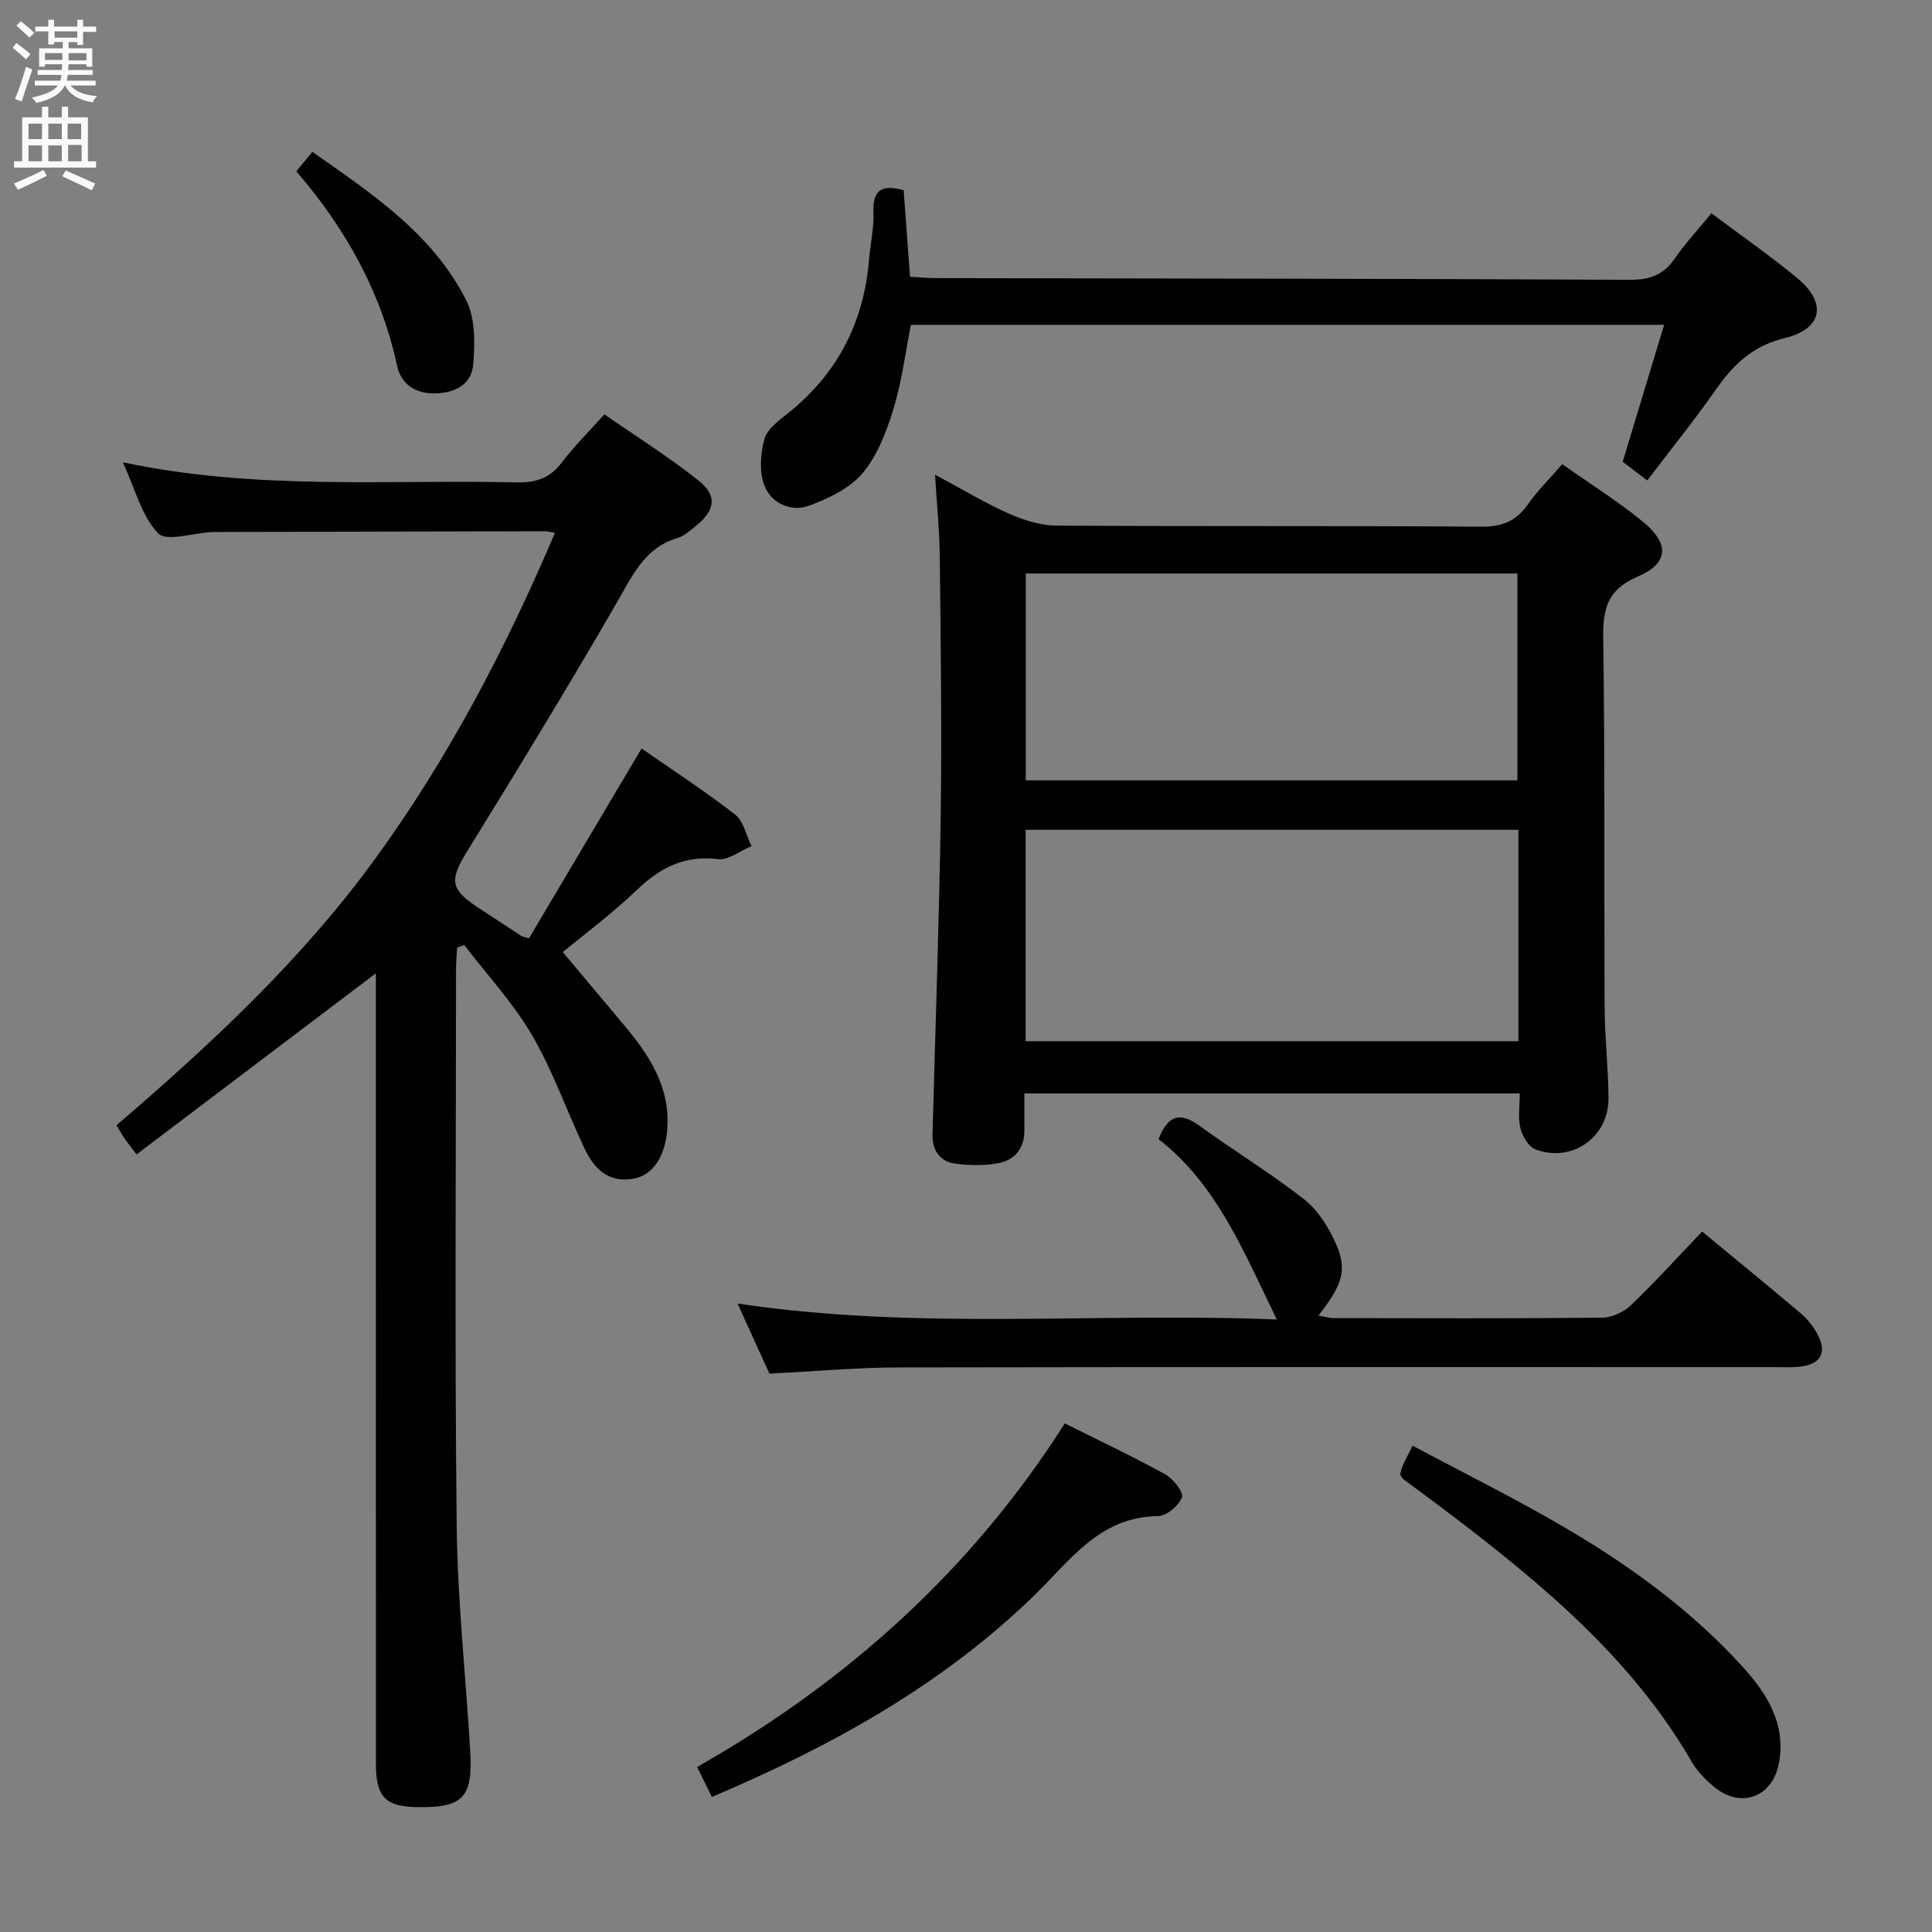 <svg enable-background="new 0 0 400 400" viewBox="0 0 400 400" xmlns="http://www.w3.org/2000/svg"><rect x="0" y="0" width="400" height="400" fill="#808080" stroke="none"/><g fill="#010104"><path d="m132.83 154.97c6.37 4.43 13.07 8.79 19.36 13.67 1.76 1.37 2.3 4.32 3.4 6.54-2.32.96-4.77 2.96-6.95 2.69-6.93-.84-11.96 1.78-16.8 6.4-5.28 5.04-11.18 9.42-15.32 12.85 4.23 5.04 8.49 10.12 12.75 15.2 5.22 6.23 9.54 12.8 8.88 21.5-.42 5.57-2.97 9.54-7.04 10.23-5.22.89-8.17-2.16-10.13-6.34-3.67-7.8-6.54-16.04-10.86-23.44-3.88-6.65-9.27-12.43-13.99-18.59-.5.17-.99.34-1.49.51-.08 1.51-.22 3.03-.22 4.54-.01 38.33-.29 76.66.13 114.98.17 15.6 1.87 31.19 2.8 46.78.57 9.62-1.46 11.77-10.75 11.66-6.82-.08-8.77-2.04-8.77-9.08-.02-52.83-.01-105.65-.01-158.48 0-1.81 0-3.62 0-5.08-16.45 12.44-32.88 24.88-49.55 37.5-1.4-1.86-2-2.6-2.53-3.38-.47-.68-.86-1.42-1.61-2.67 19.52-16.74 38.36-34.26 53.59-55.22 15.12-20.81 26.96-43.41 37.18-67.42-.99-.16-1.58-.33-2.16-.33-22.5.04-44.99.1-67.49.15-.5 0-1-.01-1.5.02-3.79.2-9.31 2.04-11.02.25-3.41-3.57-4.73-9.13-7.29-14.7 27.6 5.87 54.6 3.55 81.47 4.16 4.01.09 6.93-.84 9.4-4.11 2.49-3.31 5.48-6.24 8.82-9.97 6.57 4.56 13.29 8.77 19.47 13.68 3.99 3.16 3.48 6.21-.57 9.46-1.16.93-2.37 2.04-3.74 2.45-6.75 1.99-9.24 7.58-12.43 13.11-10.05 17.41-20.53 34.57-31.09 51.68-3.77 6.11-3.66 7.93 2.48 11.91 2.93 1.9 5.84 3.84 8.76 5.75.13.09.31.1 1.51.44 7.62-12.82 15.39-25.93 23.31-39.3z"/><path d="m323.45 96.1c5.94 4.2 11.61 7.73 16.72 11.94 5.54 4.56 5.32 8.58-1.12 11.35-6.2 2.66-7.21 6.56-7.12 12.66.37 25.48.16 50.96.29 76.45.03 6.31.77 12.62.8 18.92.03 8.05-7.58 13.39-15.12 10.55-1.43-.54-2.71-2.75-3.12-4.41-.53-2.16-.13-4.56-.13-7.17-34.3 0-68.03 0-102.57 0 0 2.51-.01 5.09 0 7.67.02 3.73-1.99 6.14-5.42 6.77-2.89.53-6 .48-8.93.08-3.22-.45-4.75-2.82-4.66-6.08.58-22.1 1.39-44.2 1.7-66.31.25-17.81-.02-35.64-.2-53.46-.05-5.25-.6-10.49-.98-16.78 5.69 3.04 10.35 5.87 15.29 8.06 3.07 1.36 6.56 2.46 9.88 2.48 29.31.19 58.63.01 87.94.22 4.31.03 7.2-1.15 9.63-4.61 1.98-2.82 4.48-5.29 7.12-8.33zm-9.09 75.7c-34.3 0-68.15 0-102.01 0v43.77h102.01c0-14.66 0-28.94 0-43.77zm-.2-10.24c0-14.39 0-28.57 0-42.82-34.18 0-67.93 0-101.79 0v42.82z"/><path d="m344.54 67.25c-52.44 0-104.05 0-155.94 0-1.16 5.82-1.89 11.75-3.61 17.37-1.44 4.68-3.29 9.63-6.36 13.3-2.64 3.16-7.04 5.27-11.06 6.76-3.72 1.39-7.8-.45-9.25-4-1.16-2.83-.89-6.66-.07-9.73.57-2.11 3-3.89 4.92-5.42 10.19-8.15 15.66-18.72 16.74-31.66.28-3.31 1.05-6.62.93-9.9-.15-4.27 1.31-5.95 6.25-4.59.41 5.55.84 11.43 1.32 17.91 1.64.1 3.38.28 5.13.29 47.98.09 95.96.11 143.94.35 4.09.02 6.88-.99 9.2-4.33 2.27-3.26 4.99-6.2 7.65-9.45 6.08 4.56 12.08 8.74 17.71 13.37 6.27 5.15 5.35 10.56-2.51 12.47-6.54 1.59-10.58 5.37-14.2 10.56-4.46 6.39-9.37 12.45-14.28 18.92-1.89-1.43-3.43-2.6-5.09-3.86 2.84-9.39 5.65-18.68 8.58-28.36z"/><path d="m239.87 235.85c2.03-5.25 4.65-5.54 8.54-2.72 7.12 5.17 14.69 9.76 21.6 15.18 2.86 2.24 5.06 5.78 6.57 9.17 2.41 5.41 1.38 8.49-3.61 14.9 1.25.21 2.26.52 3.27.52 18.49.03 36.98.1 55.47-.09 2.01-.02 4.45-1.15 5.93-2.56 5.04-4.83 9.74-10.01 14.77-15.27 6.84 5.66 13.64 11.2 20.33 16.86 1.37 1.16 2.58 2.64 3.45 4.21 2.18 3.92.83 6.45-3.59 6.91-1.81.19-3.66.09-5.49.09-60.3 0-120.6-.05-180.9.06-8.78.02-17.56.82-26.91 1.28-1.95-4.3-4.13-9.08-6.6-14.51 37.46 5.63 74.49 1.77 111.65 3.31-6.85-14.05-12.44-28.01-24.48-37.34z"/><path d="m147.39 372.04c-1-2.03-1.86-3.78-3.06-6.2 30.97-17.6 56.73-40.66 76.13-71.14 7.24 3.62 14.13 6.87 20.79 10.55 1.65.91 3.86 3.73 3.46 4.77-.66 1.73-3.21 3.86-4.99 3.88-12.04.11-18.22 9.23-25.51 16.34-19.17 18.65-42.01 31.27-66.82 41.8z"/><path d="m289.87 305.25c.15-.51.28-1.16.54-1.75.46-1.06 1.01-2.08 2.05-4.19 10.57 5.65 21.2 10.91 31.41 16.89 13.51 7.91 26.17 17.09 36.79 28.74 5.12 5.62 9.17 11.9 7.65 20.09-1.32 7.11-7.92 9.51-13.45 4.9-1.76-1.47-3.48-3.22-4.62-5.19-12.39-21.36-30.89-36.73-50.15-51.38-3.17-2.41-6.4-4.75-9.58-7.14-.24-.19-.36-.54-.64-.97z"/><path d="m61.34 35.47c1.12-1.36 2.05-2.48 3.33-4.03 12.35 8.67 24.9 16.96 31.86 30.74 1.9 3.76 1.82 8.91 1.44 13.31-.35 4.05-3.69 5.89-7.94 5.96-4.17.07-7.01-2.04-7.8-5.66-3.31-15.31-10.65-28.47-20.89-40.32z"/></g><path d="m2.6 9.9.8-1c.9.7 1.9 1.4 2.9 2.3l-.9 1.1c-1.1-1-2-1.8-2.8-2.4zm.5 10.6c.9-2.1 1.6-4.3 2.3-6.7.4.2.8.4 1.3.6-.7 2.1-1.5 4.3-2.2 6.6zm.3-15.2.9-.9c1 .8 2 1.6 2.8 2.4l-1 1c-.9-.9-1.8-1.7-2.7-2.5zm12.6-1.2h1.2v1.4h2.7v1.1h-2.7v2.7h-1.2v-.6h-1.8v1.3h4.9v3.8h-1.2v-.5h-3.7c0 .4-.1.9-.1 1.2h5.1v1h-5.2c0 .5-.1.9-.2 1.2h6v1h-5.2c1.1 1.3 2.9 2 5.5 2.2-.4.4-.7.8-.9 1.3-2.9-.5-4.8-1.6-5.7-3.5h-.1c-.8 1.7-2.7 2.9-5.9 3.6-.2-.4-.6-.8-.9-1.1 2.8-.6 4.6-1.4 5.4-2.5h-4.8v-1h5.3c.1-.3.2-.7.2-1.2h-4.9v-1h5c0-.4 0-.8.1-1.2h-3.6v.5h-1.2v-3.8h4.9v-1.3h-1.8v.5h-1.2v-2.7h-2.7v-1h2.7v-1.4h1.2v1.4h4.8zm-6.7 8.3h3.6c0-.4 0-.9 0-1.4h-3.6zm1.9-4.6h4.8v-1.3h-4.7v1.3zm6.7 3.2h-3.7v1.5h3.7z" fill="#fbfafa"/><path d="m8.7 22.1h1.3v2.2h2.8v-2.2h1.3v2.2h4.1v9.1h1.7v1.3h-17v-1.3h1.7v-9.1h4.1zm.3 13.1.7 1.2c-1.8.9-3.8 1.9-6 2.9-.2-.4-.5-.8-.8-1.3 2.3-1 4.4-1.9 6.1-2.8zm-3.1-6.4h2.8v-3.2h-2.8zm0 4.6h2.8v-3.3h-2.8zm4.1-4.6h2.8v-3.2h-2.8zm0 4.6h2.8v-3.3h-2.8zm3.6 1.9c2.1.9 4.1 1.8 6.1 2.7l-.7 1.4c-2.2-1.1-4.2-2-6.1-2.9zm3.2-9.7h-2.8v3.2h2.8zm-2.7 7.8h2.8v-3.4h-2.8z" fill="#fbfafa"/></svg>